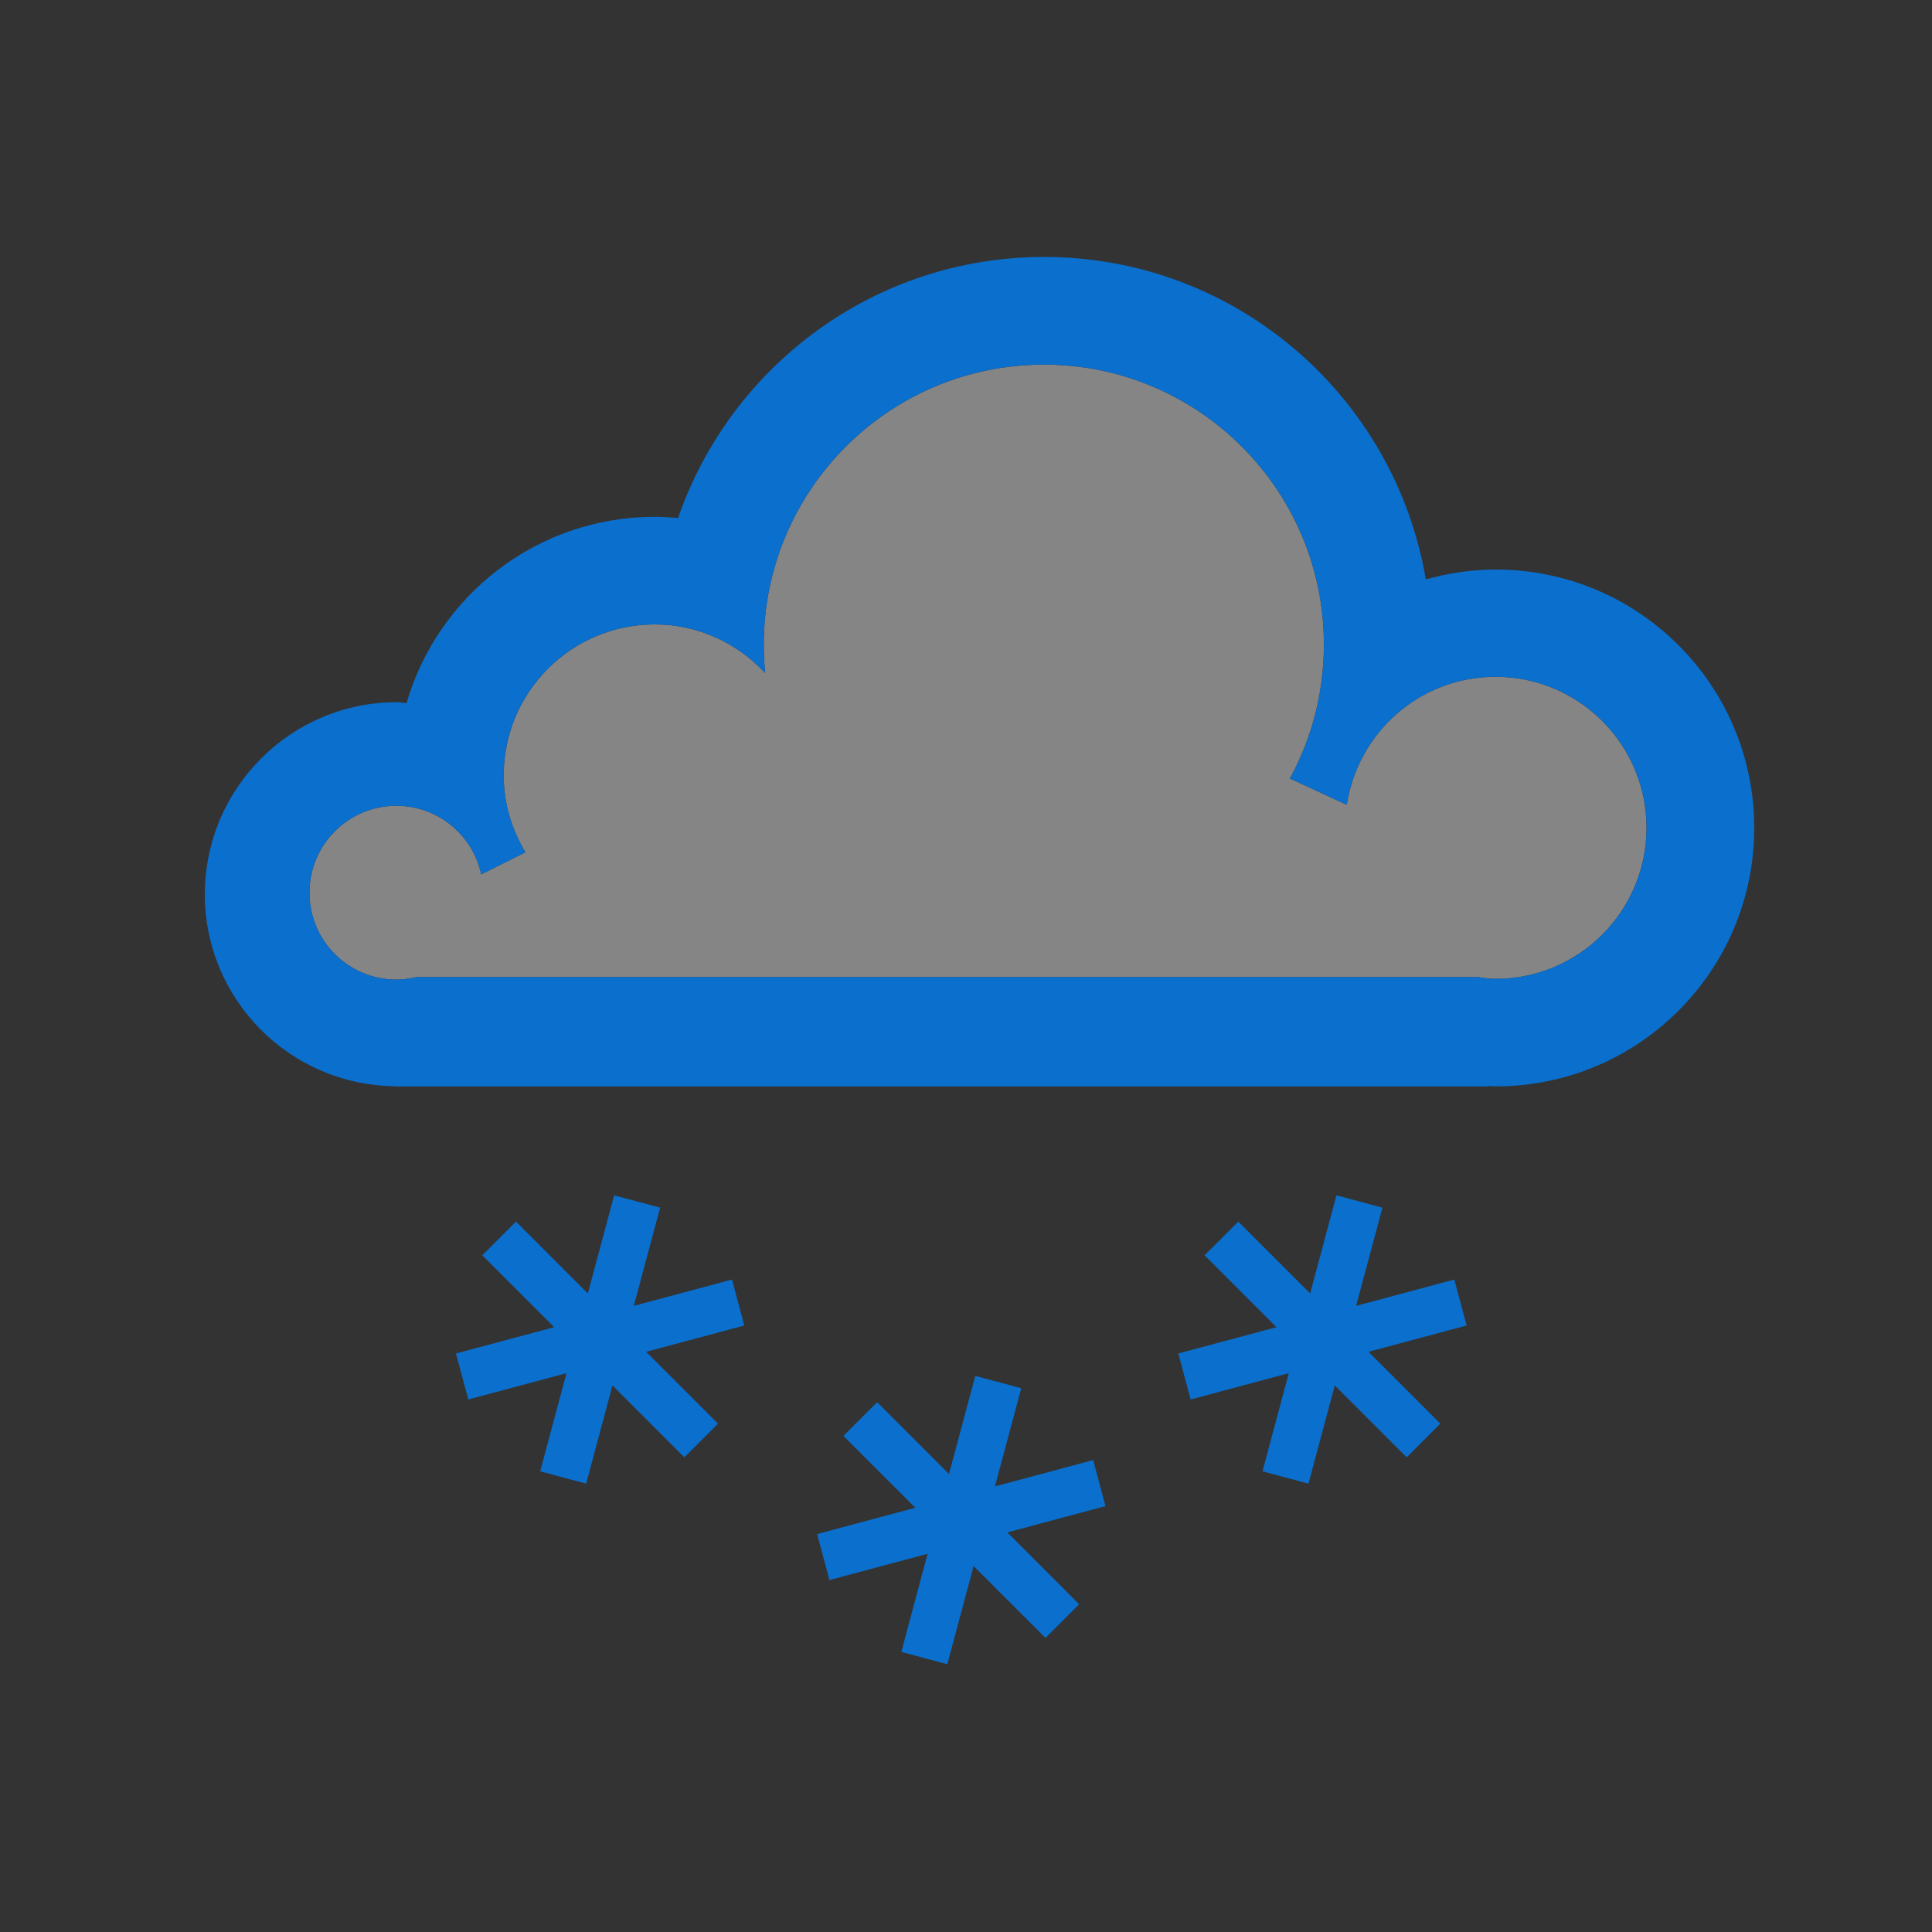 <svg enable-background="new 0 0 120 120" viewBox="0 0 120 120" xmlns="http://www.w3.org/2000/svg"><rect x="0" y="0" width="120" height="120" fill="#333333" stroke="none"/><path d="M56.058 60.688h-30.201c-.4.095-.81.156-1.24.156-2.98 0-5.397-2.416-5.397-5.397s2.417-5.399 5.397-5.399c2.592 0 4.75 1.826 5.273 4.262l2.741-1.37c-.836-1.403-1.348-3.023-1.348-4.773 0-5.182 4.205-9.383 9.384-9.383 2.717 0 5.144 1.173 6.859 3.02-.059-.579-.089-1.167-.089-1.761 0-9.608 7.788-17.396 17.396-17.396s17.397 7.789 17.397 17.396c0 3.011-.768 5.843-2.112 8.312l3.532 1.633c.691-4.498 4.547-7.952 9.238-7.952 5.18 0 9.381 4.2 9.381 9.382s-4.201 9.383-9.381 9.383c-.381 0-.742-.068-1.109-.111h-22.261" fill="#fff" opacity=".4"/><path d="M92.906 35.376c-1.508 0-2.961.223-4.346.612-1.929-11.365-11.794-20.028-23.71-20.028-10.54 0-19.473 6.783-22.734 16.213-.477-.041-.959-.071-1.448-.071-7.312 0-13.473 4.887-15.419 11.571l-.59-.06c-6.591 0-11.935 5.344-11.935 11.935 0 6.538 5.263 11.834 11.781 11.918l-.018.017h67.946l-.019-.029.493.023c8.865 0 16.052-7.187 16.052-16.052s-7.188-16.049-16.053-16.049zm-.017 25.423c-.379 0-.74-.066-1.107-.111h-65.926c-.397.095-.809.156-1.238.156-2.978 0-5.397-2.417-5.397-5.4s2.419-5.396 5.397-5.396c2.592 0 4.752 1.825 5.273 4.261l2.74-1.37c-.836-1.403-1.346-3.022-1.346-4.773 0-5.182 4.204-9.383 9.384-9.383 2.718 0 5.146 1.174 6.859 3.02-.06-.58-.09-1.167-.09-1.761 0-9.608 7.788-17.396 17.396-17.396s17.398 7.789 17.398 17.396c0 3.01-.768 5.841-2.111 8.312l3.531 1.632c.691-4.497 4.545-7.951 9.236-7.951 5.182 0 9.383 4.201 9.383 9.382s-4.203 9.382-9.382 9.382z" fill="#0a6fcd"/><path d="M83.009 74.243l2.856.767-4.594 17.143-2.856-.766 4.594-17.144z" fill="#0a6fcd"/><path d="M90.33 79.475l.766 2.854-17.144 4.596-.765-2.858 17.143-4.592z" fill="#0a6fcd"/><path d="M74.818 77.969l2.094-2.093 12.548 12.55-2.089 2.092-12.553-12.549z" fill="#0a6fcd"/><path d="M38.145 74.243l2.857.767-4.594 17.143-2.856-.766 4.593-17.144z" fill="#0a6fcd"/><path d="M45.466 79.475l.764 2.854-17.144 4.596-.764-2.858 17.144-4.592z" fill="#0a6fcd"/><path d="M29.954 77.969l2.095-2.093 12.548 12.55-2.09 2.092-12.553-12.549z" fill="#0a6fcd"/><path d="M60.577 85.459l2.856.766-4.594 17.144-2.857-.765 4.595-17.145z" fill="#0a6fcd"/><path d="M67.898 90.688l.764 2.858-17.143 4.595-.764-2.858 17.143-4.595z" fill="#0a6fcd"/><path d="M52.386 89.186l2.095-2.093 12.548 12.552-2.09 2.09-12.553-12.549z" fill="#0a6fcd"/></svg>